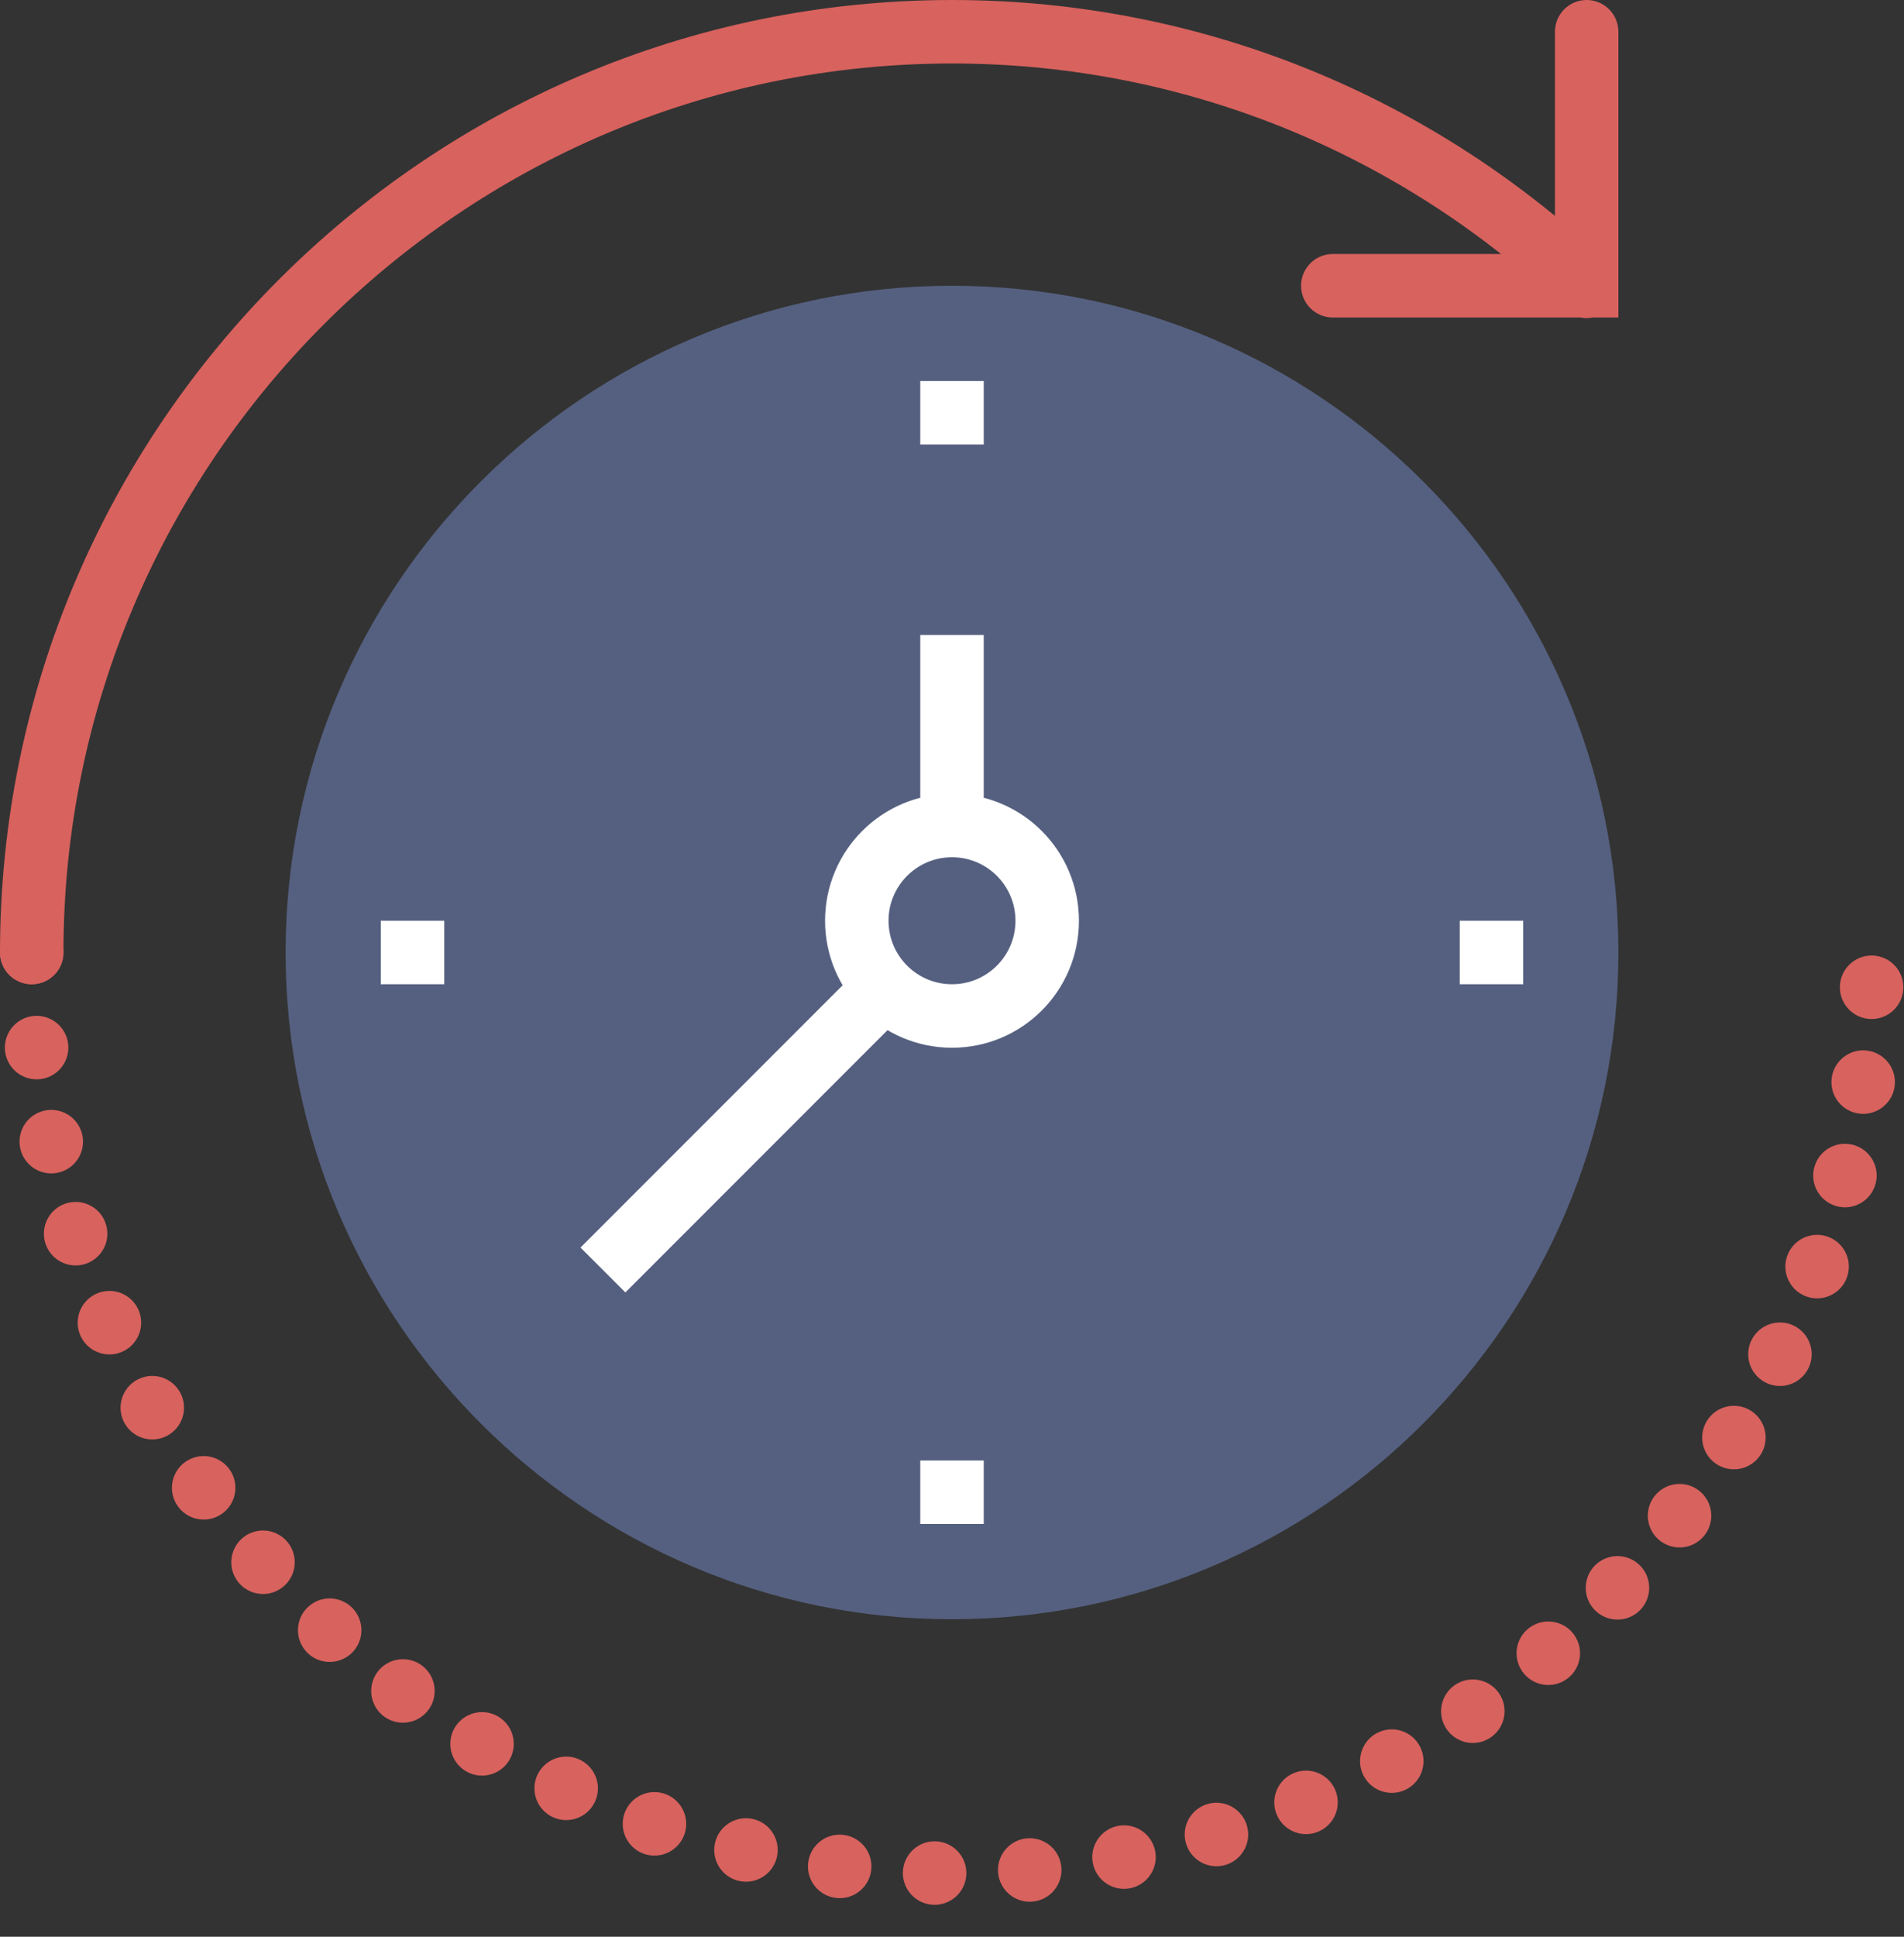 <?xml version="1.0" encoding="UTF-8" standalone="no"?>
<svg width="60px" height="61px" viewBox="0 0 60 61" version="1.1" xmlns="http://www.w3.org/2000/svg" xmlns:xlink="http://www.w3.org/1999/xlink" xmlns:sketch="http://www.bohemiancoding.com/sketch/ns">
    <rect x="0" y="0" width="60" height="61" fill="#333333" stroke="none"/>
    <!-- Generator: Sketch 3.2.2 (9983) - http://www.bohemiancoding.com/sketch -->
    <title>139 - Time Passing (Flat)</title>
    <desc>Created with Sketch.</desc>
    <defs></defs>
    <g id="Page-1" stroke="none" stroke-width="1" fill="none" fill-rule="evenodd" sketch:type="MSPage">
        <g id="139---Time-Passing-(Flat)" sketch:type="MSLayerGroup" transform="translate(1, 1)">
            <path d="M29,50 C17.421,50 8,40.579 8,29 C8,17.421 17.421,8 29,8 C40.579,8 50,17.421 50,29 C50,40.579 40.579,50 29,50" id="Fill-300" fill="#556080" sketch:type="MSShapeGroup"></path>
            <path d="M29,11 L29,13 L29,11 Z M29,45 L29,47 L29,45 Z M47,29 L45,29 L47,29 Z M13,29 L11,29 L13,29 Z M32,28 C32,29.657 30.657,31 29,31 C27.343,31 26,29.657 26,28 C26,26.343 27.343,25 29,25 C30.657,25 32,26.343 32,28 L32,28 Z M29,25 L29,19 L29,25 Z M26.879,30.121 L18,39 L26.879,30.121 Z" id="Stroke-301" stroke="#FFFFFF" stroke-width="2" stroke-linecap="round" sketch:type="MSShapeGroup"></path>
            <path d="M49,8.019 C43.793,3.053 36.746,0 29,0 C13.01,0 0,13.01 0,29 M41,8 L49,8 L49,0" id="Stroke-302" stroke="#D8625E" stroke-width="2" stroke-linecap="round" sketch:type="MSShapeGroup"></path>
            <path d="M0,29 C0,44.99 13.01,58 29,58 C44.991,58 58,44.99 58,29" id="Stroke-303" stroke="#D8625E" stroke-width="2" stroke-linecap="round" stroke-dasharray="0,3" sketch:type="MSShapeGroup"></path>
        </g>
    </g>
</svg>